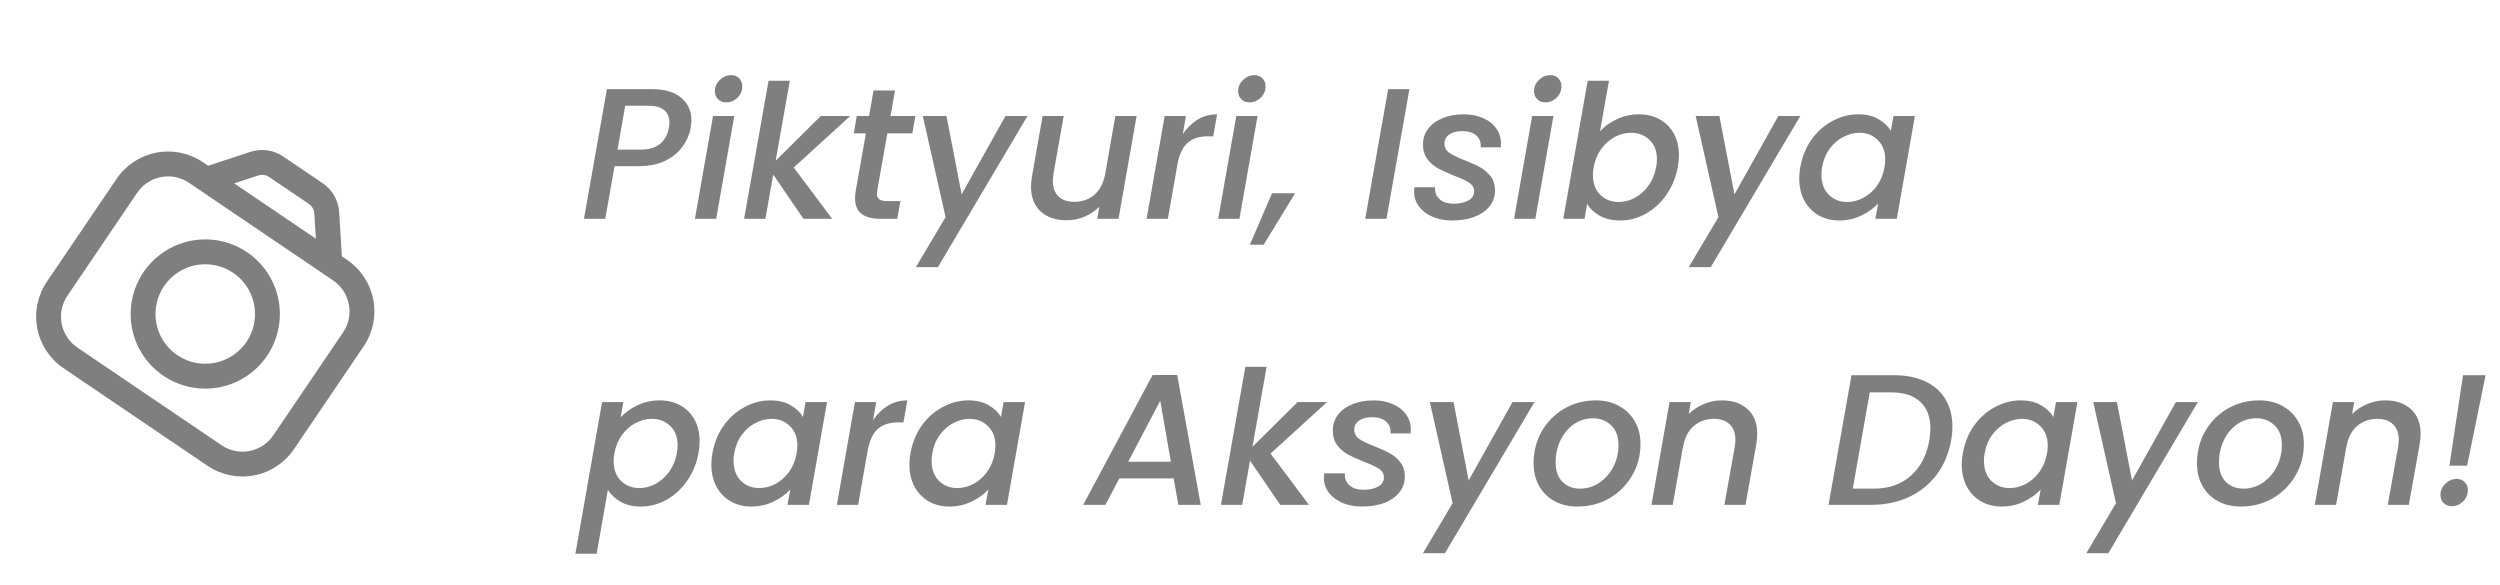 <svg width="201" height="47" viewBox="0 0 201 47" fill="none" xmlns="http://www.w3.org/2000/svg">
<path d="M55.531 10.271C55.441 10.801 55.226 11.301 54.886 11.771C54.556 12.241 54.091 12.626 53.491 12.926C52.891 13.216 52.161 13.361 51.301 13.361H49.411L48.661 17.591H46.951L48.796 7.166H52.396C53.446 7.166 54.241 7.401 54.781 7.871C55.321 8.331 55.591 8.936 55.591 9.686C55.591 9.816 55.571 10.011 55.531 10.271ZM51.541 12.026C52.191 12.026 52.701 11.871 53.071 11.561C53.451 11.251 53.686 10.821 53.776 10.271C53.806 10.121 53.821 9.976 53.821 9.836C53.821 9.416 53.681 9.091 53.401 8.861C53.131 8.621 52.716 8.501 52.156 8.501H50.266L49.651 12.026H51.541ZM58.392 8.231C58.122 8.231 57.902 8.146 57.732 7.976C57.562 7.806 57.477 7.591 57.477 7.331C57.477 6.981 57.607 6.681 57.867 6.431C58.137 6.171 58.442 6.041 58.782 6.041C59.052 6.041 59.267 6.126 59.427 6.296C59.597 6.466 59.682 6.681 59.682 6.941C59.682 7.291 59.552 7.596 59.292 7.856C59.032 8.106 58.732 8.231 58.392 8.231ZM59.037 9.326L57.582 17.591H55.872L57.327 9.326H59.037ZM63.817 13.466L66.907 17.591H64.597L62.167 14.036L61.537 17.591H59.827L61.792 6.491H63.502L62.362 12.926L65.992 9.326H68.362L63.817 13.466ZM70.533 15.296C70.513 15.436 70.503 15.526 70.503 15.566C70.503 15.776 70.568 15.931 70.698 16.031C70.828 16.121 71.043 16.166 71.343 16.166H72.393L72.138 17.591H70.788C70.128 17.591 69.623 17.461 69.273 17.201C68.923 16.931 68.748 16.506 68.748 15.926C68.748 15.706 68.768 15.496 68.808 15.296L69.618 10.721H68.643L68.883 9.326H69.873L70.233 7.271H71.958L71.598 9.326H73.593L73.353 10.721H71.343L70.533 15.296ZM76.099 9.326L77.314 15.626L80.839 9.326H82.609L75.409 21.476H73.639L76.024 17.456L74.194 9.326H76.099ZM91.384 9.326L89.929 17.591H88.219L88.384 16.616C88.054 16.956 87.654 17.226 87.184 17.426C86.724 17.616 86.249 17.711 85.759 17.711C84.889 17.711 84.194 17.476 83.674 17.006C83.154 16.536 82.894 15.871 82.894 15.011C82.894 14.781 82.919 14.506 82.969 14.186L83.824 9.326H85.519L84.709 13.931C84.669 14.211 84.649 14.411 84.649 14.531C84.649 15.081 84.799 15.501 85.099 15.791C85.409 16.081 85.834 16.226 86.374 16.226C87.004 16.226 87.539 16.041 87.979 15.671C88.419 15.291 88.709 14.746 88.849 14.036L89.674 9.326H91.384ZM95.095 10.781C95.435 10.281 95.835 9.891 96.295 9.611C96.765 9.331 97.285 9.191 97.855 9.191L97.54 10.961H97.105C96.445 10.961 95.915 11.126 95.515 11.456C95.115 11.786 94.835 12.356 94.675 13.166L93.895 17.591H92.185L93.64 9.326H95.35L95.095 10.781ZM100.462 8.231C100.192 8.231 99.972 8.146 99.802 7.976C99.632 7.806 99.547 7.591 99.547 7.331C99.547 6.981 99.677 6.681 99.937 6.431C100.207 6.171 100.512 6.041 100.852 6.041C101.122 6.041 101.337 6.126 101.497 6.296C101.667 6.466 101.752 6.681 101.752 6.941C101.752 7.291 101.622 7.596 101.362 7.856C101.102 8.106 100.802 8.231 100.462 8.231ZM101.107 9.326L99.652 17.591H97.942L99.397 9.326H101.107ZM104.132 15.536L101.597 19.676H100.487L102.272 15.536H104.132ZM113.318 7.166L111.473 17.591H109.763L111.608 7.166H113.318ZM116.764 17.726C116.194 17.726 115.674 17.631 115.204 17.441C114.734 17.241 114.364 16.966 114.094 16.616C113.824 16.256 113.689 15.846 113.689 15.386C113.689 15.306 113.699 15.196 113.719 15.056H115.384C115.344 15.436 115.459 15.751 115.729 16.001C115.999 16.251 116.379 16.376 116.869 16.376C117.349 16.376 117.744 16.291 118.054 16.121C118.364 15.951 118.519 15.701 118.519 15.371C118.519 15.091 118.389 14.866 118.129 14.696C117.879 14.526 117.474 14.336 116.914 14.126C116.384 13.916 115.954 13.721 115.624 13.541C115.294 13.361 115.009 13.116 114.769 12.806C114.529 12.486 114.409 12.091 114.409 11.621C114.409 11.141 114.544 10.721 114.814 10.361C115.094 9.991 115.479 9.706 115.969 9.506C116.469 9.296 117.039 9.191 117.679 9.191C118.259 9.191 118.774 9.291 119.224 9.491C119.684 9.681 120.039 9.956 120.289 10.316C120.549 10.666 120.679 11.071 120.679 11.531C120.679 11.671 120.674 11.776 120.664 11.846H119.044C119.084 11.456 118.969 11.141 118.699 10.901C118.439 10.661 118.064 10.541 117.574 10.541C117.144 10.541 116.794 10.631 116.524 10.811C116.264 10.991 116.134 11.236 116.134 11.546C116.134 11.856 116.269 12.106 116.539 12.296C116.809 12.476 117.224 12.676 117.784 12.896C118.294 13.096 118.709 13.286 119.029 13.466C119.349 13.646 119.624 13.886 119.854 14.186C120.084 14.486 120.199 14.861 120.199 15.311C120.199 15.801 120.049 16.231 119.749 16.601C119.459 16.961 119.054 17.241 118.534 17.441C118.014 17.631 117.424 17.726 116.764 17.726ZM124.251 8.231C123.981 8.231 123.761 8.146 123.591 7.976C123.421 7.806 123.336 7.591 123.336 7.331C123.336 6.981 123.466 6.681 123.726 6.431C123.996 6.171 124.301 6.041 124.641 6.041C124.911 6.041 125.126 6.126 125.286 6.296C125.456 6.466 125.541 6.681 125.541 6.941C125.541 7.291 125.411 7.596 125.151 7.856C124.891 8.106 124.591 8.231 124.251 8.231ZM124.896 9.326L123.441 17.591H121.731L123.186 9.326H124.896ZM128.641 10.556C129.001 10.156 129.456 9.831 130.006 9.581C130.556 9.321 131.141 9.191 131.761 9.191C132.401 9.191 132.961 9.326 133.441 9.596C133.931 9.866 134.311 10.251 134.581 10.751C134.851 11.241 134.986 11.821 134.986 12.491C134.986 12.781 134.956 13.091 134.896 13.421C134.746 14.251 134.441 14.996 133.981 15.656C133.531 16.306 132.976 16.816 132.316 17.186C131.666 17.546 130.981 17.726 130.261 17.726C129.621 17.726 129.076 17.601 128.626 17.351C128.176 17.101 127.836 16.781 127.606 16.391L127.396 17.591H125.686L127.651 6.491H129.361L128.641 10.556ZM133.156 13.421C133.196 13.231 133.216 13.026 133.216 12.806C133.216 12.136 133.016 11.616 132.616 11.246C132.226 10.866 131.731 10.676 131.131 10.676C130.701 10.676 130.271 10.786 129.841 11.006C129.421 11.226 129.056 11.546 128.746 11.966C128.436 12.386 128.231 12.881 128.131 13.451C128.091 13.641 128.071 13.846 128.071 14.066C128.071 14.736 128.266 15.266 128.656 15.656C129.056 16.046 129.551 16.241 130.141 16.241C130.581 16.241 131.011 16.131 131.431 15.911C131.861 15.681 132.231 15.351 132.541 14.921C132.851 14.491 133.056 13.991 133.156 13.421ZM138.237 9.326L139.452 15.626L142.977 9.326H144.747L137.547 21.476H135.777L138.162 17.456L136.332 9.326H138.237ZM144.748 13.421C144.898 12.591 145.198 11.856 145.648 11.216C146.108 10.576 146.668 10.081 147.328 9.731C147.988 9.371 148.678 9.191 149.398 9.191C150.048 9.191 150.593 9.321 151.033 9.581C151.473 9.831 151.803 10.146 152.023 10.526L152.233 9.326H153.958L152.503 17.591H150.778L151.003 16.361C150.643 16.751 150.188 17.076 149.638 17.336C149.098 17.596 148.508 17.726 147.868 17.726C147.248 17.726 146.693 17.586 146.203 17.306C145.723 17.026 145.343 16.631 145.063 16.121C144.793 15.601 144.658 15.006 144.658 14.336C144.658 14.036 144.688 13.731 144.748 13.421ZM151.513 13.451C151.553 13.261 151.573 13.056 151.573 12.836C151.573 12.166 151.373 11.641 150.973 11.261C150.583 10.871 150.093 10.676 149.503 10.676C149.063 10.676 148.633 10.786 148.213 11.006C147.793 11.216 147.428 11.531 147.118 11.951C146.808 12.361 146.603 12.851 146.503 13.421C146.463 13.611 146.443 13.816 146.443 14.036C146.443 14.716 146.638 15.256 147.028 15.656C147.428 16.046 147.923 16.241 148.513 16.241C148.953 16.241 149.383 16.131 149.803 15.911C150.223 15.691 150.588 15.371 150.898 14.951C151.208 14.521 151.413 14.021 151.513 13.451ZM49.906 33.541C50.266 33.161 50.716 32.841 51.256 32.581C51.806 32.321 52.396 32.191 53.026 32.191C53.656 32.191 54.216 32.326 54.706 32.596C55.196 32.866 55.576 33.251 55.846 33.751C56.116 34.251 56.251 34.836 56.251 35.506C56.251 35.796 56.221 36.101 56.161 36.421C56.011 37.251 55.706 37.996 55.246 38.656C54.796 39.306 54.241 39.816 53.581 40.186C52.931 40.546 52.246 40.726 51.526 40.726C50.896 40.726 50.356 40.601 49.906 40.351C49.466 40.091 49.121 39.771 48.871 39.391L47.971 44.521H46.261L48.406 32.326H50.116L49.906 33.541ZM54.421 36.421C54.461 36.231 54.481 36.026 54.481 35.806C54.481 35.136 54.281 34.616 53.881 34.246C53.491 33.866 52.996 33.676 52.396 33.676C51.966 33.676 51.536 33.786 51.106 34.006C50.686 34.226 50.321 34.546 50.011 34.966C49.701 35.386 49.496 35.881 49.396 36.451C49.356 36.641 49.336 36.846 49.336 37.066C49.336 37.736 49.531 38.266 49.921 38.656C50.321 39.046 50.816 39.241 51.406 39.241C51.846 39.241 52.276 39.131 52.696 38.911C53.126 38.681 53.496 38.351 53.806 37.921C54.116 37.491 54.321 36.991 54.421 36.421ZM57.282 36.421C57.432 35.591 57.732 34.856 58.182 34.216C58.642 33.576 59.202 33.081 59.862 32.731C60.522 32.371 61.212 32.191 61.932 32.191C62.582 32.191 63.127 32.321 63.567 32.581C64.007 32.831 64.337 33.146 64.557 33.526L64.767 32.326H66.492L65.037 40.591H63.312L63.537 39.361C63.177 39.751 62.722 40.076 62.172 40.336C61.632 40.596 61.042 40.726 60.402 40.726C59.782 40.726 59.227 40.586 58.737 40.306C58.257 40.026 57.877 39.631 57.597 39.121C57.327 38.601 57.192 38.006 57.192 37.336C57.192 37.036 57.222 36.731 57.282 36.421ZM64.047 36.451C64.087 36.261 64.107 36.056 64.107 35.836C64.107 35.166 63.907 34.641 63.507 34.261C63.117 33.871 62.627 33.676 62.037 33.676C61.597 33.676 61.167 33.786 60.747 34.006C60.327 34.216 59.962 34.531 59.652 34.951C59.342 35.361 59.137 35.851 59.037 36.421C58.997 36.611 58.977 36.816 58.977 37.036C58.977 37.716 59.172 38.256 59.562 38.656C59.962 39.046 60.457 39.241 61.047 39.241C61.487 39.241 61.917 39.131 62.337 38.911C62.757 38.691 63.122 38.371 63.432 37.951C63.742 37.521 63.947 37.021 64.047 36.451ZM70.193 33.781C70.533 33.281 70.933 32.891 71.393 32.611C71.863 32.331 72.383 32.191 72.953 32.191L72.638 33.961H72.203C71.543 33.961 71.013 34.126 70.613 34.456C70.213 34.786 69.933 35.356 69.773 36.166L68.993 40.591H67.283L68.738 32.326H70.448L70.193 33.781ZM73.205 36.421C73.355 35.591 73.655 34.856 74.105 34.216C74.565 33.576 75.125 33.081 75.785 32.731C76.445 32.371 77.135 32.191 77.855 32.191C78.505 32.191 79.05 32.321 79.49 32.581C79.93 32.831 80.26 33.146 80.48 33.526L80.69 32.326H82.415L80.96 40.591H79.235L79.46 39.361C79.1 39.751 78.645 40.076 78.095 40.336C77.555 40.596 76.965 40.726 76.325 40.726C75.705 40.726 75.15 40.586 74.66 40.306C74.18 40.026 73.8 39.631 73.52 39.121C73.25 38.601 73.115 38.006 73.115 37.336C73.115 37.036 73.145 36.731 73.205 36.421ZM79.97 36.451C80.01 36.261 80.03 36.056 80.03 35.836C80.03 35.166 79.83 34.641 79.43 34.261C79.04 33.871 78.55 33.676 77.96 33.676C77.52 33.676 77.09 33.786 76.67 34.006C76.25 34.216 75.885 34.531 75.575 34.951C75.265 35.361 75.06 35.851 74.96 36.421C74.92 36.611 74.9 36.816 74.9 37.036C74.9 37.716 75.095 38.256 75.485 38.656C75.885 39.046 76.38 39.241 76.97 39.241C77.41 39.241 77.84 39.131 78.26 38.911C78.68 38.691 79.045 38.371 79.355 37.951C79.665 37.521 79.87 37.021 79.97 36.451ZM94.363 38.461H89.998L88.873 40.591H87.088L92.668 30.151H94.648L96.538 40.591H94.738L94.363 38.461ZM94.138 37.126L93.283 32.221L90.703 37.126H94.138ZM102.152 36.466L105.242 40.591H102.932L100.502 37.036L99.872 40.591H98.162L100.127 29.491H101.837L100.697 35.926L104.327 32.326H106.697L102.152 36.466ZM109.513 40.726C108.943 40.726 108.423 40.631 107.953 40.441C107.483 40.241 107.113 39.966 106.843 39.616C106.573 39.256 106.438 38.846 106.438 38.386C106.438 38.306 106.448 38.196 106.468 38.056H108.133C108.093 38.436 108.208 38.751 108.478 39.001C108.748 39.251 109.128 39.376 109.618 39.376C110.098 39.376 110.493 39.291 110.803 39.121C111.113 38.951 111.268 38.701 111.268 38.371C111.268 38.091 111.138 37.866 110.878 37.696C110.628 37.526 110.223 37.336 109.663 37.126C109.133 36.916 108.703 36.721 108.373 36.541C108.043 36.361 107.758 36.116 107.518 35.806C107.278 35.486 107.158 35.091 107.158 34.621C107.158 34.141 107.293 33.721 107.563 33.361C107.843 32.991 108.228 32.706 108.718 32.506C109.218 32.296 109.788 32.191 110.428 32.191C111.008 32.191 111.523 32.291 111.973 32.491C112.433 32.681 112.788 32.956 113.038 33.316C113.298 33.666 113.428 34.071 113.428 34.531C113.428 34.671 113.423 34.776 113.413 34.846H111.793C111.833 34.456 111.718 34.141 111.448 33.901C111.188 33.661 110.813 33.541 110.323 33.541C109.893 33.541 109.543 33.631 109.273 33.811C109.013 33.991 108.883 34.236 108.883 34.546C108.883 34.856 109.018 35.106 109.288 35.296C109.558 35.476 109.973 35.676 110.533 35.896C111.043 36.096 111.458 36.286 111.778 36.466C112.098 36.646 112.373 36.886 112.603 37.186C112.833 37.486 112.948 37.861 112.948 38.311C112.948 38.801 112.798 39.231 112.498 39.601C112.208 39.961 111.803 40.241 111.283 40.441C110.763 40.631 110.173 40.726 109.513 40.726ZM116.865 32.326L118.08 38.626L121.605 32.326H123.375L116.175 44.476H114.405L116.79 40.456L114.96 32.326H116.865ZM126.826 40.726C126.126 40.726 125.511 40.581 124.981 40.291C124.451 40.001 124.036 39.591 123.736 39.061C123.446 38.531 123.301 37.926 123.301 37.246C123.301 36.316 123.516 35.466 123.946 34.696C124.386 33.926 124.986 33.316 125.746 32.866C126.516 32.416 127.371 32.191 128.311 32.191C129.011 32.191 129.631 32.341 130.171 32.641C130.711 32.931 131.131 33.341 131.431 33.871C131.741 34.391 131.896 34.996 131.896 35.686C131.896 36.616 131.671 37.466 131.221 38.236C130.771 39.006 130.161 39.616 129.391 40.066C128.621 40.506 127.766 40.726 126.826 40.726ZM127.036 39.286C127.606 39.286 128.126 39.126 128.596 38.806C129.076 38.476 129.451 38.046 129.721 37.516C129.991 36.976 130.126 36.401 130.126 35.791C130.126 35.101 129.931 34.571 129.541 34.201C129.151 33.821 128.661 33.631 128.071 33.631C127.491 33.631 126.971 33.796 126.511 34.126C126.061 34.446 125.706 34.881 125.446 35.431C125.196 35.971 125.071 36.551 125.071 37.171C125.071 37.841 125.251 38.361 125.611 38.731C125.981 39.101 126.456 39.286 127.036 39.286ZM138.431 32.191C139.301 32.191 139.991 32.426 140.501 32.896C141.021 33.356 141.281 34.021 141.281 34.891C141.281 35.111 141.256 35.386 141.206 35.716L140.336 40.591H138.641L139.466 35.971C139.506 35.691 139.526 35.491 139.526 35.371C139.526 34.821 139.371 34.401 139.061 34.111C138.761 33.821 138.341 33.676 137.801 33.676C137.151 33.676 136.601 33.876 136.151 34.276C135.711 34.666 135.431 35.231 135.311 35.971V35.926L134.486 40.591H132.776L134.231 32.326H135.941L135.776 33.286C136.116 32.946 136.516 32.681 136.976 32.491C137.446 32.291 137.931 32.191 138.431 32.191ZM152.264 30.166C153.234 30.166 154.074 30.331 154.784 30.661C155.494 30.991 156.034 31.466 156.404 32.086C156.784 32.706 156.974 33.441 156.974 34.291C156.974 34.681 156.939 35.056 156.869 35.416C156.679 36.476 156.289 37.396 155.699 38.176C155.109 38.956 154.359 39.556 153.449 39.976C152.539 40.386 151.529 40.591 150.419 40.591H147.014L148.859 30.166H152.264ZM150.659 39.286C151.869 39.286 152.859 38.941 153.629 38.251C154.409 37.561 154.904 36.616 155.114 35.416C155.174 35.066 155.204 34.741 155.204 34.441C155.204 33.521 154.934 32.811 154.394 32.311C153.854 31.801 153.064 31.546 152.024 31.546H150.329L148.964 39.286H150.659ZM157.814 36.421C157.964 35.591 158.264 34.856 158.714 34.216C159.174 33.576 159.734 33.081 160.394 32.731C161.054 32.371 161.744 32.191 162.464 32.191C163.114 32.191 163.659 32.321 164.099 32.581C164.539 32.831 164.869 33.146 165.089 33.526L165.299 32.326H167.024L165.569 40.591H163.844L164.069 39.361C163.709 39.751 163.254 40.076 162.704 40.336C162.164 40.596 161.574 40.726 160.934 40.726C160.314 40.726 159.759 40.586 159.269 40.306C158.789 40.026 158.409 39.631 158.129 39.121C157.859 38.601 157.724 38.006 157.724 37.336C157.724 37.036 157.754 36.731 157.814 36.421ZM164.579 36.451C164.619 36.261 164.639 36.056 164.639 35.836C164.639 35.166 164.439 34.641 164.039 34.261C163.649 33.871 163.159 33.676 162.569 33.676C162.129 33.676 161.699 33.786 161.279 34.006C160.859 34.216 160.494 34.531 160.184 34.951C159.874 35.361 159.669 35.851 159.569 36.421C159.529 36.611 159.509 36.816 159.509 37.036C159.509 37.716 159.704 38.256 160.094 38.656C160.494 39.046 160.989 39.241 161.579 39.241C162.019 39.241 162.449 39.131 162.869 38.911C163.289 38.691 163.654 38.371 163.964 37.951C164.274 37.521 164.479 37.021 164.579 36.451ZM170.2 32.326L171.415 38.626L174.94 32.326H176.71L169.51 44.476H167.74L170.125 40.456L168.295 32.326H170.2ZM180.161 40.726C179.461 40.726 178.846 40.581 178.316 40.291C177.786 40.001 177.371 39.591 177.071 39.061C176.781 38.531 176.636 37.926 176.636 37.246C176.636 36.316 176.851 35.466 177.281 34.696C177.721 33.926 178.321 33.316 179.081 32.866C179.851 32.416 180.706 32.191 181.646 32.191C182.346 32.191 182.966 32.341 183.506 32.641C184.046 32.931 184.466 33.341 184.766 33.871C185.076 34.391 185.231 34.996 185.231 35.686C185.231 36.616 185.006 37.466 184.556 38.236C184.106 39.006 183.496 39.616 182.726 40.066C181.956 40.506 181.101 40.726 180.161 40.726ZM180.371 39.286C180.941 39.286 181.461 39.126 181.931 38.806C182.411 38.476 182.786 38.046 183.056 37.516C183.326 36.976 183.461 36.401 183.461 35.791C183.461 35.101 183.266 34.571 182.876 34.201C182.486 33.821 181.996 33.631 181.406 33.631C180.826 33.631 180.306 33.796 179.846 34.126C179.396 34.446 179.041 34.881 178.781 35.431C178.531 35.971 178.406 36.551 178.406 37.171C178.406 37.841 178.586 38.361 178.946 38.731C179.316 39.101 179.791 39.286 180.371 39.286ZM191.766 32.191C192.636 32.191 193.326 32.426 193.836 32.896C194.356 33.356 194.616 34.021 194.616 34.891C194.616 35.111 194.591 35.386 194.541 35.716L193.671 40.591H191.976L192.801 35.971C192.841 35.691 192.861 35.491 192.861 35.371C192.861 34.821 192.706 34.401 192.396 34.111C192.096 33.821 191.676 33.676 191.136 33.676C190.486 33.676 189.936 33.876 189.486 34.276C189.046 34.666 188.766 35.231 188.646 35.971V35.926L187.821 40.591H186.111L187.566 32.326H189.276L189.111 33.286C189.451 32.946 189.851 32.681 190.311 32.491C190.781 32.291 191.266 32.191 191.766 32.191ZM199.842 30.166L198.357 37.441H196.932L198.027 30.166H199.842ZM197.127 40.696C196.857 40.696 196.637 40.611 196.467 40.441C196.297 40.271 196.212 40.056 196.212 39.796C196.212 39.446 196.342 39.146 196.602 38.896C196.872 38.636 197.177 38.506 197.517 38.506C197.787 38.506 198.002 38.591 198.162 38.761C198.332 38.931 198.417 39.146 198.417 39.406C198.417 39.756 198.287 40.061 198.027 40.321C197.767 40.571 197.467 40.696 197.127 40.696Z" fill="black" fill-opacity="0.5"/>
<g clip-path="url(#clip0_110_30)">
<path d="M27.908 20.895L27.487 20.61L27.268 17.04C27.238 16.582 27.104 16.137 26.877 15.739C26.65 15.341 26.335 14.999 25.956 14.741L22.757 12.573C22.377 12.317 21.943 12.151 21.488 12.088C21.034 12.024 20.571 12.065 20.135 12.207L16.738 13.326L16.318 13.041C15.22 12.299 13.872 12.023 12.57 12.273C11.268 12.523 10.119 13.28 9.374 14.376L3.764 22.655C3.022 23.753 2.746 25.101 2.996 26.402C3.246 27.704 4.002 28.854 5.099 29.599L16.689 37.452C17.787 38.194 19.135 38.47 20.437 38.22C21.739 37.97 22.888 37.214 23.633 36.117L29.242 27.839C29.985 26.74 30.261 25.393 30.011 24.091C29.761 22.789 29.004 21.64 27.908 20.895ZM20.761 14.107C20.906 14.06 21.061 14.046 21.212 14.067C21.364 14.088 21.508 14.143 21.635 14.229L24.834 16.396C24.96 16.483 25.065 16.596 25.141 16.729C25.217 16.862 25.261 17.011 25.271 17.163L25.396 19.193L18.83 14.743L20.761 14.107ZM21.977 34.995C21.531 35.654 20.841 36.108 20.06 36.259C19.279 36.409 18.47 36.242 17.811 35.796L6.221 27.943C5.562 27.497 5.108 26.807 4.958 26.026C4.807 25.244 4.974 24.435 5.42 23.776L11.03 15.498C11.476 14.839 12.166 14.385 12.947 14.235C13.728 14.085 14.537 14.251 15.196 14.697L26.786 22.55C27.445 22.997 27.899 23.686 28.049 24.468C28.199 25.249 28.033 26.058 27.587 26.717L21.977 34.995Z" fill="black" fill-opacity="0.5"/>
<path d="M19.869 20.279C18.887 19.614 17.729 19.254 16.542 19.247C15.355 19.239 14.193 19.583 13.202 20.236C12.211 20.889 11.436 21.821 10.975 22.915C10.514 24.008 10.387 25.214 10.611 26.379C10.835 27.544 11.4 28.617 12.233 29.462C13.067 30.306 14.132 30.884 15.295 31.123C16.457 31.363 17.664 31.252 18.763 30.805C19.863 30.358 20.805 29.595 21.47 28.612C22.361 27.294 22.693 25.677 22.393 24.115C22.093 22.552 21.185 21.173 19.869 20.279ZM14.259 28.558C13.605 28.114 13.096 27.486 12.798 26.753C12.5 26.02 12.426 25.216 12.585 24.441C12.745 23.666 13.13 22.956 13.693 22.4C14.256 21.844 14.972 21.468 15.748 21.318C16.525 21.169 17.329 21.253 18.058 21.561C18.787 21.869 19.408 22.385 19.843 23.046C20.279 23.706 20.508 24.481 20.503 25.273C20.498 26.064 20.259 26.835 19.815 27.49C19.22 28.369 18.3 28.974 17.258 29.175C16.216 29.375 15.138 29.153 14.259 28.558Z" fill="black" fill-opacity="0.5"/>
</g>
<defs>
<clipPath id="clip0_110_30">
<rect width="24" height="24" fill="white" transform="translate(14.422 6.925) rotate(34.121)"/>
</clipPath>
</defs>
</svg>
